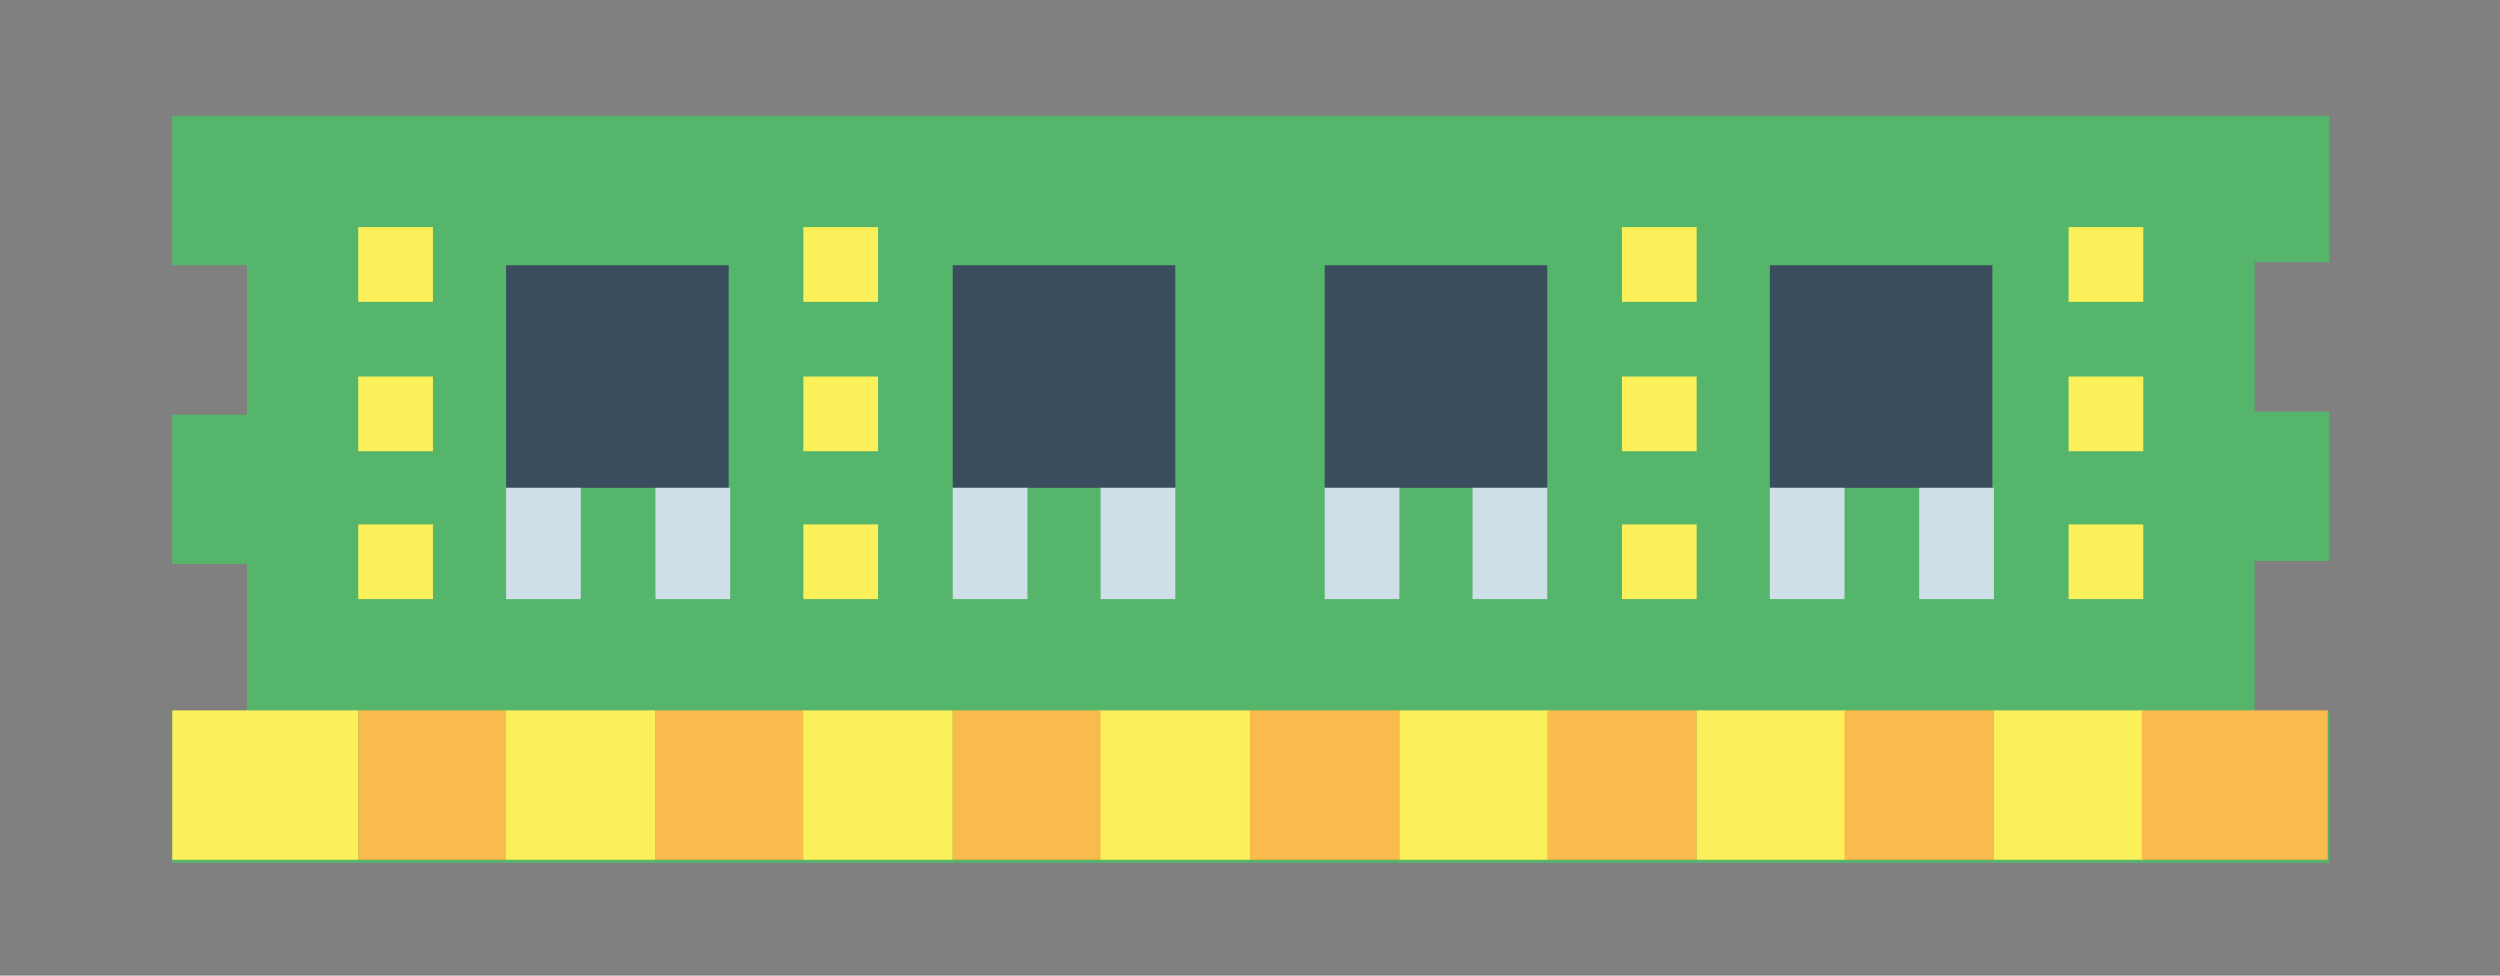 <?xml version="1.0" encoding="utf-8"?>
<!-- Generator: Adobe Illustrator 24.2.1, SVG Export Plug-In . SVG Version: 6.00 Build 0)  -->
<svg version="1.1" id="Layer_1" xmlns="http://www.w3.org/2000/svg" xmlns:xlink="http://www.w3.org/1999/xlink" x="0px" y="0px"
	 width="164px" height="64px" viewBox="0 0 164 64" style="enable-background:new 0 0 164 64;" xml:space="preserve">
<rect x="0" y="0" width="164" height="64" fill="#808080" stroke="none"/>
<style type="text/css">
	.st0{fill:#55B56A;}
	.st1{fill:#394D5C;}
	.st2{fill:#FCF05A;}
	.st3{fill:#F9BB4B;}
	.st4{fill:#CFDFE8;}
</style>
<g id="flat">
	<path class="st0" d="M147.9,46.6v-9.8h4.9v-9.8h-4.9v-9.8h4.9V7.6H11.3v9.8h4.9v9.8h-4.9v9.8h4.9v9.8h-4.9v9.8h141.5v-9.8H147.9z"
		/>
	<path class="st1" d="M116.1,17.4h14.6V32h-14.6V17.4z"/>
	<g>
		<path class="st2" d="M135.7,14.9h4.9v4.9h-4.9V14.9z"/>
		<path class="st2" d="M135.7,24.7h4.9v4.9h-4.9V24.7z"/>
		<path class="st2" d="M135.7,34.4h4.9v4.9h-4.9V34.4z"/>
		<path class="st2" d="M11.3,46.6h12.2v9.8H11.3V46.6z"/>
	</g>
	<path class="st3" d="M23.5,46.6h9.8v9.8h-9.8V46.6z"/>
	<path class="st2" d="M33.2,46.6H43v9.8h-9.8V46.6z"/>
	<path class="st3" d="M43,46.6h9.8v9.8H43V46.6z"/>
	<path class="st2" d="M52.7,46.6h9.8v9.8h-9.8V46.6z"/>
	<path class="st3" d="M62.5,46.6h9.8v9.8h-9.8V46.6z"/>
	<path class="st2" d="M72.2,46.6H82v9.8h-9.8V46.6z"/>
	<path class="st3" d="M82,46.6h9.8v9.8H82V46.6z"/>
	<path class="st2" d="M91.8,46.6h9.8v9.8h-9.8V46.6z"/>
	<path class="st3" d="M101.5,46.6h9.8v9.8h-9.8V46.6z"/>
	<path class="st2" d="M111.3,46.6h9.8v9.8h-9.8V46.6z"/>
	<path class="st3" d="M121,46.6h9.8v9.8H121V46.6z"/>
	<path class="st2" d="M130.8,46.6h9.8v9.8h-9.8V46.6z"/>
	<path class="st3" d="M140.5,46.6h12.2v9.8h-12.2V46.6z"/>
	<path class="st4" d="M116.1,32h4.9v7.3h-4.9V32z"/>
	<path class="st4" d="M125.9,32h4.9v7.3h-4.9V32z"/>
	<path class="st1" d="M86.9,17.4h14.6V32H86.9V17.4z"/>
	<path class="st2" d="M106.4,14.9h4.9v4.9h-4.9V14.9z"/>
	<path class="st2" d="M106.4,24.7h4.9v4.9h-4.9V24.7z"/>
	<path class="st2" d="M106.4,34.4h4.9v4.9h-4.9V34.4z"/>
	<path class="st4" d="M86.9,32h4.9v7.3h-4.9V32z"/>
	<path class="st4" d="M96.6,32h4.9v7.3h-4.9V32z"/>
	<path class="st1" d="M77.1,32H62.5V17.4h14.6V32z"/>
	<path class="st2" d="M52.7,14.9h4.9v4.9h-4.9V14.9z"/>
	<path class="st2" d="M52.7,24.7h4.9v4.9h-4.9V24.7z"/>
	<path class="st2" d="M52.7,34.4h4.9v4.9h-4.9V34.4z"/>
	<path class="st4" d="M72.2,32h4.9v7.3h-4.9V32z"/>
	<path class="st4" d="M62.5,32h4.9v7.3h-4.9V32z"/>
	<path class="st1" d="M47.9,32H33.2V17.4h14.6V32z"/>
	<path class="st2" d="M23.5,14.9h4.9v4.9h-4.9V14.9z"/>
	<path class="st2" d="M23.5,24.7h4.9v4.9h-4.9V24.7z"/>
	<path class="st2" d="M23.5,34.4h4.9v4.9h-4.9V34.4z"/>
	<path class="st4" d="M43,32h4.9v7.3H43V32z"/>
	<path class="st4" d="M33.2,32h4.9v7.3h-4.9V32z"/>
</g>
</svg>
